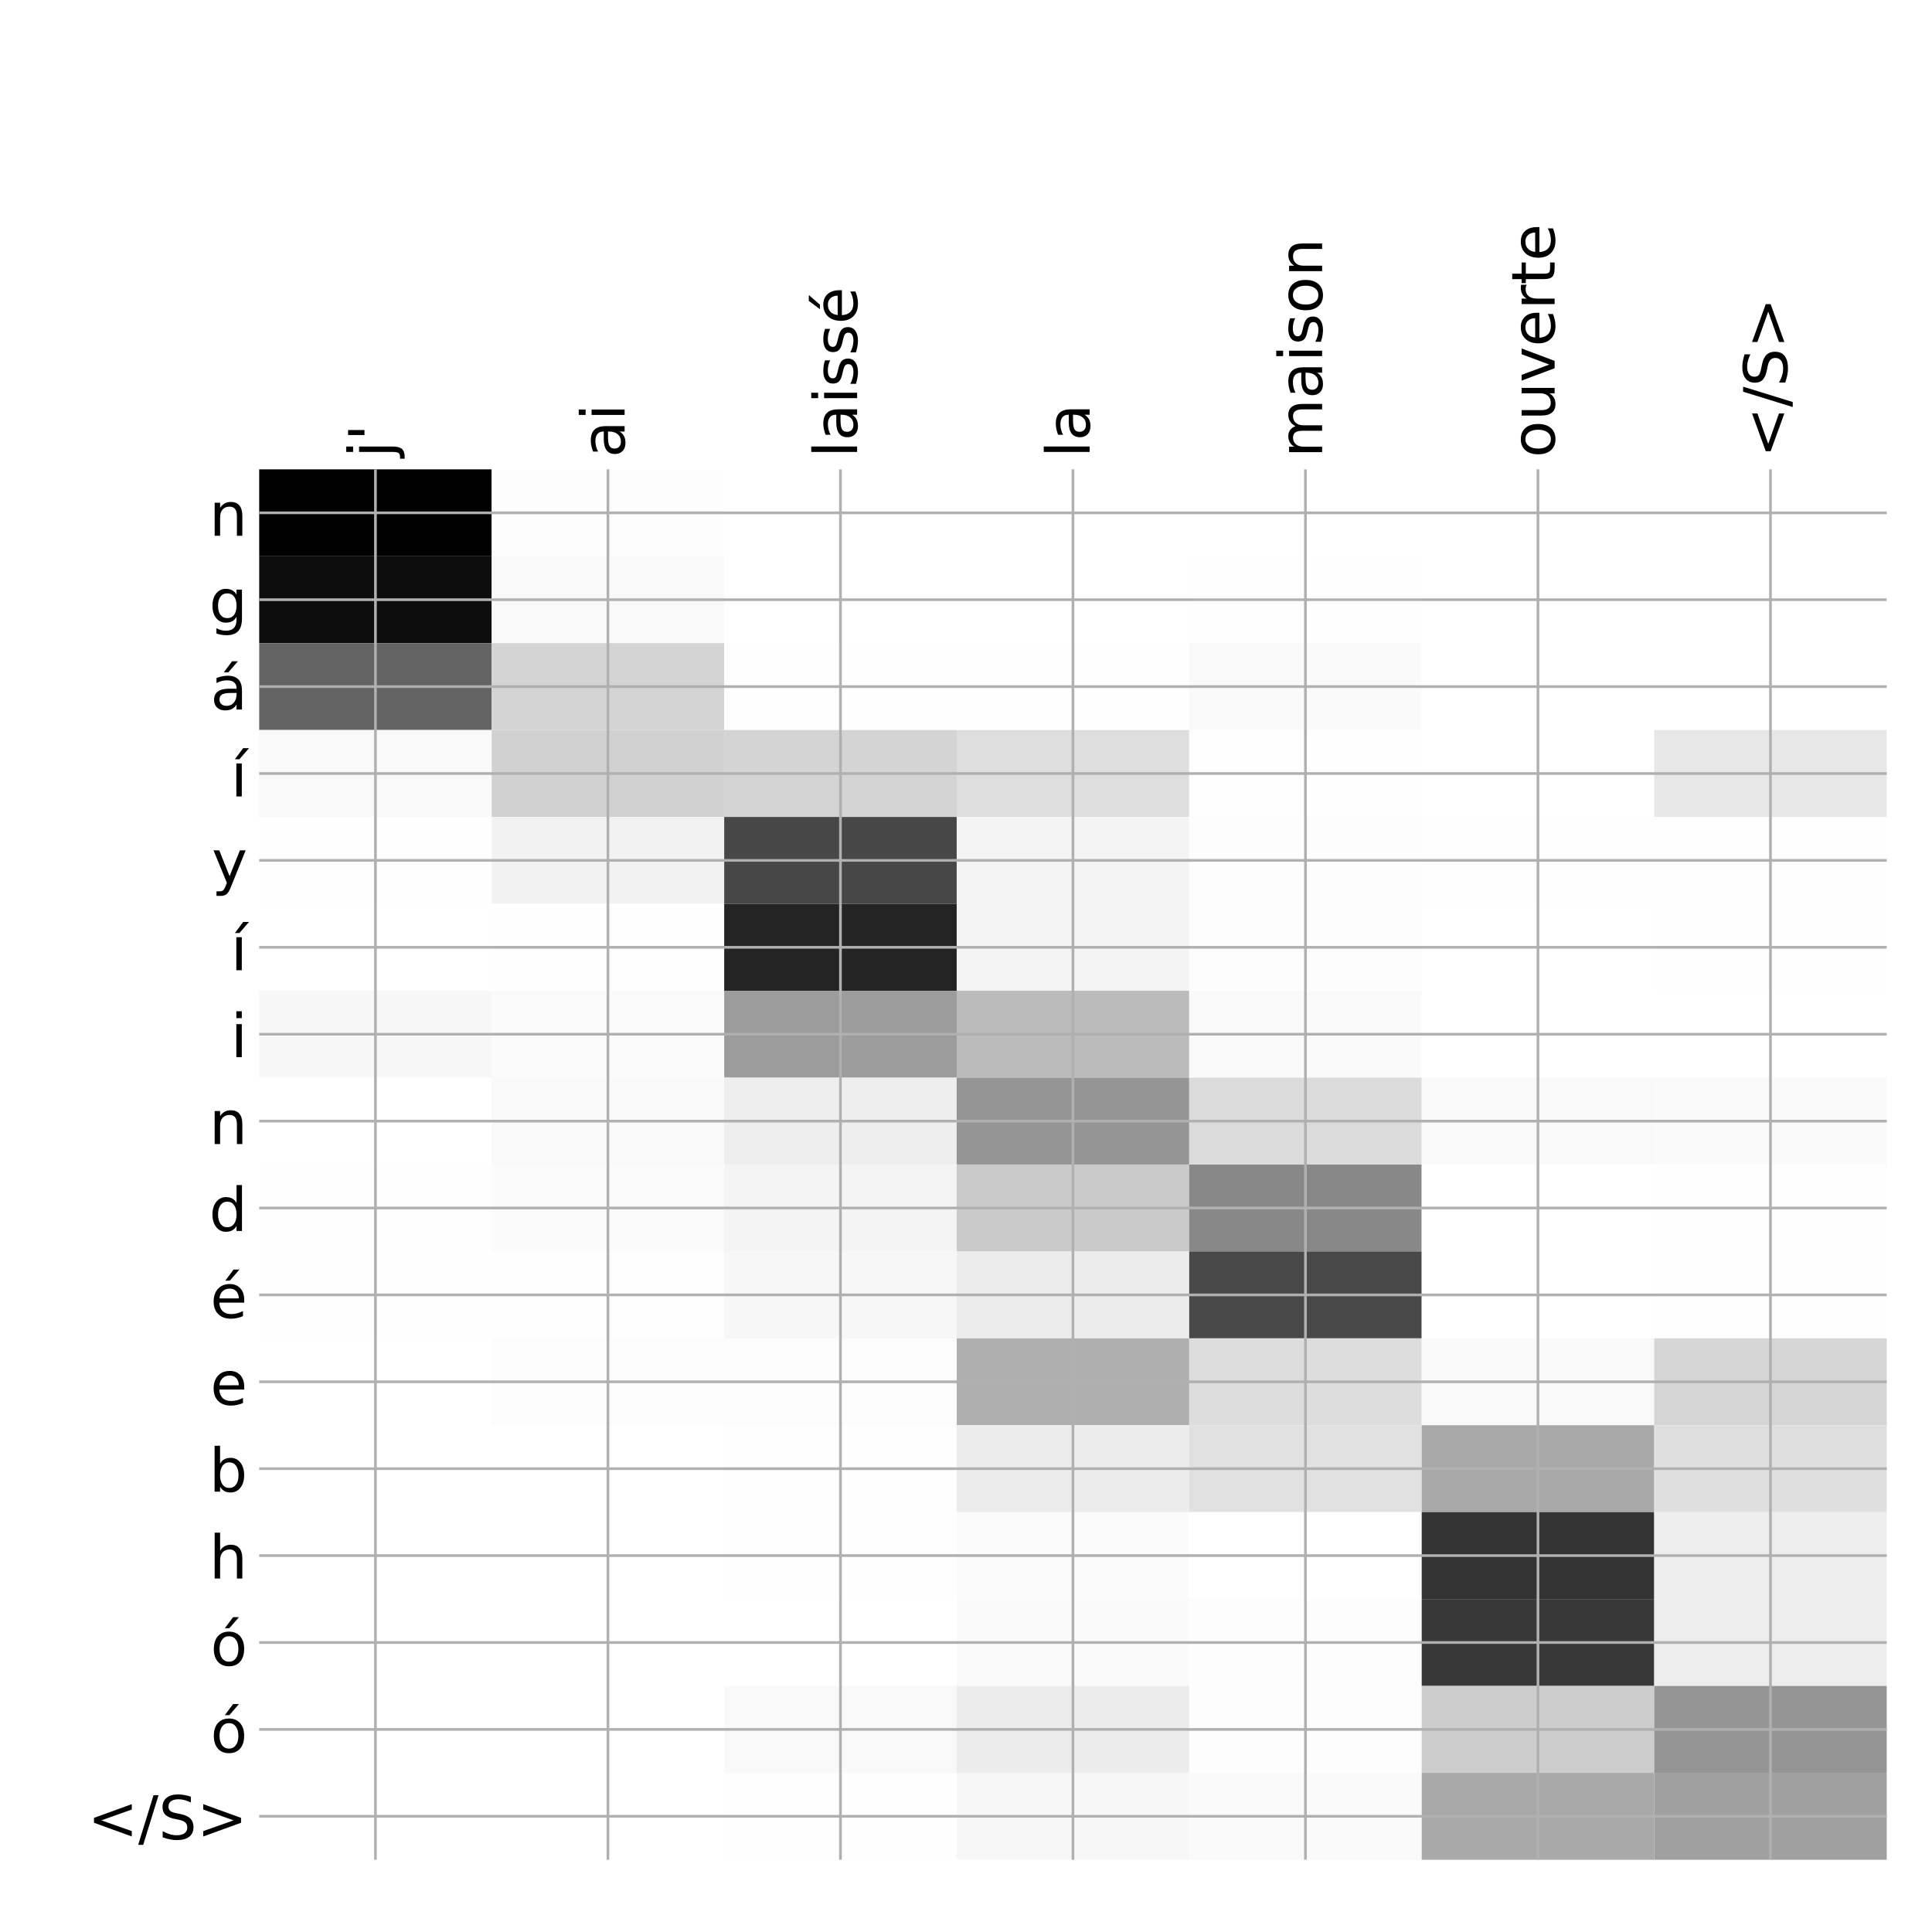 <?xml version="1.0" encoding="utf-8" standalone="no"?>
<!DOCTYPE svg PUBLIC "-//W3C//DTD SVG 1.1//EN"
  "http://www.w3.org/Graphics/SVG/1.1/DTD/svg11.dtd">
<!-- Created with matplotlib (http://matplotlib.org/) -->
<svg height="576pt" version="1.1" viewBox="0 0 576 576" width="576pt" xmlns="http://www.w3.org/2000/svg" xmlns:xlink="http://www.w3.org/1999/xlink">
 <defs>
  <style type="text/css">
*{stroke-linecap:butt;stroke-linejoin:round;}
  </style>
 </defs>
 <g id="figure_1">
  <g id="patch_1">
   <path d="M 0 576 
L 576 576 
L 576 0 
L 0 0 
z
" style="fill:#ffffff;"/>
  </g>
  <g id="axes_1">
   <g id="PolyCollection_1">
    <path clip-path="url(#pfeee5cd7f6)" d="M 77.275 139.933 
L 77.275 165.841 
L 146.593 165.841 
L 146.593 139.933 
L 77.275 139.933 
z
"/>
    <path clip-path="url(#pfeee5cd7f6)" d="M 146.593 139.933 
L 146.593 165.841 
L 215.911 165.841 
L 215.911 139.933 
L 146.593 139.933 
z
" style="fill:#fdfdfd;"/>
    <path clip-path="url(#pfeee5cd7f6)" d="M 215.911 139.933 
L 215.911 165.841 
L 285.229 165.841 
L 285.229 139.933 
L 215.911 139.933 
z
" style="fill:#ffffff;"/>
    <path clip-path="url(#pfeee5cd7f6)" d="M 285.229 139.933 
L 285.229 165.841 
L 354.546 165.841 
L 354.546 139.933 
L 285.229 139.933 
z
" style="fill:#ffffff;"/>
    <path clip-path="url(#pfeee5cd7f6)" d="M 354.546 139.933 
L 354.546 165.841 
L 423.864 165.841 
L 423.864 139.933 
L 354.546 139.933 
z
" style="fill:#ffffff;"/>
    <path clip-path="url(#pfeee5cd7f6)" d="M 423.864 139.933 
L 423.864 165.841 
L 493.182 165.841 
L 493.182 139.933 
L 423.864 139.933 
z
" style="fill:#ffffff;"/>
    <path clip-path="url(#pfeee5cd7f6)" d="M 493.182 139.933 
L 493.182 165.841 
L 562.5 165.841 
L 562.5 139.933 
L 493.182 139.933 
z
" style="fill:#ffffff;"/>
    <path clip-path="url(#pfeee5cd7f6)" d="M 77.275 165.841 
L 77.275 191.749 
L 146.593 191.749 
L 146.593 165.841 
L 77.275 165.841 
z
" style="fill:#0d0d0d;"/>
    <path clip-path="url(#pfeee5cd7f6)" d="M 146.593 165.841 
L 146.593 191.749 
L 215.911 191.749 
L 215.911 165.841 
L 146.593 165.841 
z
" style="fill:#f9f9f9;"/>
    <path clip-path="url(#pfeee5cd7f6)" d="M 215.911 165.841 
L 215.911 191.749 
L 285.229 191.749 
L 285.229 165.841 
L 215.911 165.841 
z
" style="fill:#ffffff;"/>
    <path clip-path="url(#pfeee5cd7f6)" d="M 285.229 165.841 
L 285.229 191.749 
L 354.546 191.749 
L 354.546 165.841 
L 285.229 165.841 
z
" style="fill:#ffffff;"/>
    <path clip-path="url(#pfeee5cd7f6)" d="M 354.546 165.841 
L 354.546 191.749 
L 423.864 191.749 
L 423.864 165.841 
L 354.546 165.841 
z
" style="fill:#fefefe;"/>
    <path clip-path="url(#pfeee5cd7f6)" d="M 423.864 165.841 
L 423.864 191.749 
L 493.182 191.749 
L 493.182 165.841 
L 423.864 165.841 
z
" style="fill:#ffffff;"/>
    <path clip-path="url(#pfeee5cd7f6)" d="M 493.182 165.841 
L 493.182 191.749 
L 562.5 191.749 
L 562.5 165.841 
L 493.182 165.841 
z
" style="fill:#ffffff;"/>
    <path clip-path="url(#pfeee5cd7f6)" d="M 77.275 191.749 
L 77.275 217.657 
L 146.593 217.657 
L 146.593 191.749 
L 77.275 191.749 
z
" style="fill:#646464;"/>
    <path clip-path="url(#pfeee5cd7f6)" d="M 146.593 191.749 
L 146.593 217.657 
L 215.911 217.657 
L 215.911 191.749 
L 146.593 191.749 
z
" style="fill:#d4d4d4;"/>
    <path clip-path="url(#pfeee5cd7f6)" d="M 215.911 191.749 
L 215.911 217.657 
L 285.229 217.657 
L 285.229 191.749 
L 215.911 191.749 
z
" style="fill:#fefefe;"/>
    <path clip-path="url(#pfeee5cd7f6)" d="M 285.229 191.749 
L 285.229 217.657 
L 354.546 217.657 
L 354.546 191.749 
L 285.229 191.749 
z
" style="fill:#fefefe;"/>
    <path clip-path="url(#pfeee5cd7f6)" d="M 354.546 191.749 
L 354.546 217.657 
L 423.864 217.657 
L 423.864 191.749 
L 354.546 191.749 
z
" style="fill:#fafafa;"/>
    <path clip-path="url(#pfeee5cd7f6)" d="M 423.864 191.749 
L 423.864 217.657 
L 493.182 217.657 
L 493.182 191.749 
L 423.864 191.749 
z
" style="fill:#ffffff;"/>
    <path clip-path="url(#pfeee5cd7f6)" d="M 493.182 191.749 
L 493.182 217.657 
L 562.5 217.657 
L 562.5 191.749 
L 493.182 191.749 
z
" style="fill:#ffffff;"/>
    <path clip-path="url(#pfeee5cd7f6)" d="M 77.275 217.657 
L 77.275 243.565 
L 146.593 243.565 
L 146.593 217.657 
L 77.275 217.657 
z
" style="fill:#f9f9f9;"/>
    <path clip-path="url(#pfeee5cd7f6)" d="M 146.593 217.657 
L 146.593 243.565 
L 215.911 243.565 
L 215.911 217.657 
L 146.593 217.657 
z
" style="fill:#d1d1d1;"/>
    <path clip-path="url(#pfeee5cd7f6)" d="M 215.911 217.657 
L 215.911 243.565 
L 285.229 243.565 
L 285.229 217.657 
L 215.911 217.657 
z
" style="fill:#d4d4d4;"/>
    <path clip-path="url(#pfeee5cd7f6)" d="M 285.229 217.657 
L 285.229 243.565 
L 354.546 243.565 
L 354.546 217.657 
L 285.229 217.657 
z
" style="fill:#dedede;"/>
    <path clip-path="url(#pfeee5cd7f6)" d="M 354.546 217.657 
L 354.546 243.565 
L 423.864 243.565 
L 423.864 217.657 
L 354.546 217.657 
z
" style="fill:#fefefe;"/>
    <path clip-path="url(#pfeee5cd7f6)" d="M 423.864 217.657 
L 423.864 243.565 
L 493.182 243.565 
L 493.182 217.657 
L 423.864 217.657 
z
" style="fill:#ffffff;"/>
    <path clip-path="url(#pfeee5cd7f6)" d="M 493.182 217.657 
L 493.182 243.565 
L 562.5 243.565 
L 562.5 217.657 
L 493.182 217.657 
z
" style="fill:#e7e7e7;"/>
    <path clip-path="url(#pfeee5cd7f6)" d="M 77.275 243.565 
L 77.275 269.473 
L 146.593 269.473 
L 146.593 243.565 
L 77.275 243.565 
z
" style="fill:#fefefe;"/>
    <path clip-path="url(#pfeee5cd7f6)" d="M 146.593 243.565 
L 146.593 269.473 
L 215.911 269.473 
L 215.911 243.565 
L 146.593 243.565 
z
" style="fill:#f2f2f2;"/>
    <path clip-path="url(#pfeee5cd7f6)" d="M 215.911 243.565 
L 215.911 269.473 
L 285.229 269.473 
L 285.229 243.565 
L 215.911 243.565 
z
" style="fill:#474747;"/>
    <path clip-path="url(#pfeee5cd7f6)" d="M 285.229 243.565 
L 285.229 269.473 
L 354.546 269.473 
L 354.546 243.565 
L 285.229 243.565 
z
" style="fill:#f4f4f4;"/>
    <path clip-path="url(#pfeee5cd7f6)" d="M 354.546 243.565 
L 354.546 269.473 
L 423.864 269.473 
L 423.864 243.565 
L 354.546 243.565 
z
" style="fill:#fdfdfd;"/>
    <path clip-path="url(#pfeee5cd7f6)" d="M 423.864 243.565 
L 423.864 269.473 
L 493.182 269.473 
L 493.182 243.565 
L 423.864 243.565 
z
" style="fill:#fefefe;"/>
    <path clip-path="url(#pfeee5cd7f6)" d="M 493.182 243.565 
L 493.182 269.473 
L 562.5 269.473 
L 562.5 243.565 
L 493.182 243.565 
z
" style="fill:#fefefe;"/>
    <path clip-path="url(#pfeee5cd7f6)" d="M 77.275 269.473 
L 77.275 295.381 
L 146.593 295.381 
L 146.593 269.473 
L 77.275 269.473 
z
" style="fill:#ffffff;"/>
    <path clip-path="url(#pfeee5cd7f6)" d="M 146.593 269.473 
L 146.593 295.381 
L 215.911 295.381 
L 215.911 269.473 
L 146.593 269.473 
z
" style="fill:#fefefe;"/>
    <path clip-path="url(#pfeee5cd7f6)" d="M 215.911 269.473 
L 215.911 295.381 
L 285.229 295.381 
L 285.229 269.473 
L 215.911 269.473 
z
" style="fill:#242424;"/>
    <path clip-path="url(#pfeee5cd7f6)" d="M 285.229 269.473 
L 285.229 295.381 
L 354.546 295.381 
L 354.546 269.473 
L 285.229 269.473 
z
" style="fill:#f4f4f4;"/>
    <path clip-path="url(#pfeee5cd7f6)" d="M 354.546 269.473 
L 354.546 295.381 
L 423.864 295.381 
L 423.864 269.473 
L 354.546 269.473 
z
" style="fill:#fdfdfd;"/>
    <path clip-path="url(#pfeee5cd7f6)" d="M 423.864 269.473 
L 423.864 295.381 
L 493.182 295.381 
L 493.182 269.473 
L 423.864 269.473 
z
" style="fill:#ffffff;"/>
    <path clip-path="url(#pfeee5cd7f6)" d="M 493.182 269.473 
L 493.182 295.381 
L 562.5 295.381 
L 562.5 269.473 
L 493.182 269.473 
z
" style="fill:#fefefe;"/>
    <path clip-path="url(#pfeee5cd7f6)" d="M 77.275 295.381 
L 77.275 321.289 
L 146.593 321.289 
L 146.593 295.381 
L 77.275 295.381 
z
" style="fill:#f7f7f7;"/>
    <path clip-path="url(#pfeee5cd7f6)" d="M 146.593 295.381 
L 146.593 321.289 
L 215.911 321.289 
L 215.911 295.381 
L 146.593 295.381 
z
" style="fill:#fbfbfb;"/>
    <path clip-path="url(#pfeee5cd7f6)" d="M 215.911 295.381 
L 215.911 321.289 
L 285.229 321.289 
L 285.229 295.381 
L 215.911 295.381 
z
" style="fill:#9c9c9c;"/>
    <path clip-path="url(#pfeee5cd7f6)" d="M 285.229 295.381 
L 285.229 321.289 
L 354.546 321.289 
L 354.546 295.381 
L 285.229 295.381 
z
" style="fill:#bbbbbb;"/>
    <path clip-path="url(#pfeee5cd7f6)" d="M 354.546 295.381 
L 354.546 321.289 
L 423.864 321.289 
L 423.864 295.381 
L 354.546 295.381 
z
" style="fill:#fafafa;"/>
    <path clip-path="url(#pfeee5cd7f6)" d="M 423.864 295.381 
L 423.864 321.289 
L 493.182 321.289 
L 493.182 295.381 
L 423.864 295.381 
z
" style="fill:#ffffff;"/>
    <path clip-path="url(#pfeee5cd7f6)" d="M 493.182 295.381 
L 493.182 321.289 
L 562.5 321.289 
L 562.5 295.381 
L 493.182 295.381 
z
" style="fill:#ffffff;"/>
    <path clip-path="url(#pfeee5cd7f6)" d="M 77.275 321.289 
L 77.275 347.197 
L 146.593 347.197 
L 146.593 321.289 
L 77.275 321.289 
z
" style="fill:#ffffff;"/>
    <path clip-path="url(#pfeee5cd7f6)" d="M 146.593 321.289 
L 146.593 347.197 
L 215.911 347.197 
L 215.911 321.289 
L 146.593 321.289 
z
" style="fill:#f9f9f9;"/>
    <path clip-path="url(#pfeee5cd7f6)" d="M 215.911 321.289 
L 215.911 347.197 
L 285.229 347.197 
L 285.229 321.289 
L 215.911 321.289 
z
" style="fill:#eeeeee;"/>
    <path clip-path="url(#pfeee5cd7f6)" d="M 285.229 321.289 
L 285.229 347.197 
L 354.546 347.197 
L 354.546 321.289 
L 285.229 321.289 
z
" style="fill:#959595;"/>
    <path clip-path="url(#pfeee5cd7f6)" d="M 354.546 321.289 
L 354.546 347.197 
L 423.864 347.197 
L 423.864 321.289 
L 354.546 321.289 
z
" style="fill:#dbdbdb;"/>
    <path clip-path="url(#pfeee5cd7f6)" d="M 423.864 321.289 
L 423.864 347.197 
L 493.182 347.197 
L 493.182 321.289 
L 423.864 321.289 
z
" style="fill:#f9f9f9;"/>
    <path clip-path="url(#pfeee5cd7f6)" d="M 493.182 321.289 
L 493.182 347.197 
L 562.5 347.197 
L 562.5 321.289 
L 493.182 321.289 
z
" style="fill:#fafafa;"/>
    <path clip-path="url(#pfeee5cd7f6)" d="M 77.275 347.197 
L 77.275 373.105 
L 146.593 373.105 
L 146.593 347.197 
L 77.275 347.197 
z
" style="fill:#fefefe;"/>
    <path clip-path="url(#pfeee5cd7f6)" d="M 146.593 347.197 
L 146.593 373.105 
L 215.911 373.105 
L 215.911 347.197 
L 146.593 347.197 
z
" style="fill:#fbfbfb;"/>
    <path clip-path="url(#pfeee5cd7f6)" d="M 215.911 347.197 
L 215.911 373.105 
L 285.229 373.105 
L 285.229 347.197 
L 215.911 347.197 
z
" style="fill:#f4f4f4;"/>
    <path clip-path="url(#pfeee5cd7f6)" d="M 285.229 347.197 
L 285.229 373.105 
L 354.546 373.105 
L 354.546 347.197 
L 285.229 347.197 
z
" style="fill:#cacaca;"/>
    <path clip-path="url(#pfeee5cd7f6)" d="M 354.546 347.197 
L 354.546 373.105 
L 423.864 373.105 
L 423.864 347.197 
L 354.546 347.197 
z
" style="fill:#888888;"/>
    <path clip-path="url(#pfeee5cd7f6)" d="M 423.864 347.197 
L 423.864 373.105 
L 493.182 373.105 
L 493.182 347.197 
L 423.864 347.197 
z
" style="fill:#ffffff;"/>
    <path clip-path="url(#pfeee5cd7f6)" d="M 493.182 347.197 
L 493.182 373.105 
L 562.5 373.105 
L 562.5 347.197 
L 493.182 347.197 
z
" style="fill:#fefefe;"/>
    <path clip-path="url(#pfeee5cd7f6)" d="M 77.275 373.105 
L 77.275 399.012 
L 146.593 399.012 
L 146.593 373.105 
L 77.275 373.105 
z
" style="fill:#fefefe;"/>
    <path clip-path="url(#pfeee5cd7f6)" d="M 146.593 373.105 
L 146.593 399.012 
L 215.911 399.012 
L 215.911 373.105 
L 146.593 373.105 
z
" style="fill:#fefefe;"/>
    <path clip-path="url(#pfeee5cd7f6)" d="M 215.911 373.105 
L 215.911 399.012 
L 285.229 399.012 
L 285.229 373.105 
L 215.911 373.105 
z
" style="fill:#f7f7f7;"/>
    <path clip-path="url(#pfeee5cd7f6)" d="M 285.229 373.105 
L 285.229 399.012 
L 354.546 399.012 
L 354.546 373.105 
L 285.229 373.105 
z
" style="fill:#ececec;"/>
    <path clip-path="url(#pfeee5cd7f6)" d="M 354.546 373.105 
L 354.546 399.012 
L 423.864 399.012 
L 423.864 373.105 
L 354.546 373.105 
z
" style="fill:#484848;"/>
    <path clip-path="url(#pfeee5cd7f6)" d="M 423.864 373.105 
L 423.864 399.012 
L 493.182 399.012 
L 493.182 373.105 
L 423.864 373.105 
z
" style="fill:#ffffff;"/>
    <path clip-path="url(#pfeee5cd7f6)" d="M 493.182 373.105 
L 493.182 399.012 
L 562.5 399.012 
L 562.5 373.105 
L 493.182 373.105 
z
" style="fill:#fefefe;"/>
    <path clip-path="url(#pfeee5cd7f6)" d="M 77.275 399.012 
L 77.275 424.92 
L 146.593 424.92 
L 146.593 399.012 
L 77.275 399.012 
z
" style="fill:#ffffff;"/>
    <path clip-path="url(#pfeee5cd7f6)" d="M 146.593 399.012 
L 146.593 424.92 
L 215.911 424.92 
L 215.911 399.012 
L 146.593 399.012 
z
" style="fill:#fcfcfc;"/>
    <path clip-path="url(#pfeee5cd7f6)" d="M 215.911 399.012 
L 215.911 424.92 
L 285.229 424.92 
L 285.229 399.012 
L 215.911 399.012 
z
" style="fill:#fcfcfc;"/>
    <path clip-path="url(#pfeee5cd7f6)" d="M 285.229 399.012 
L 285.229 424.92 
L 354.546 424.92 
L 354.546 399.012 
L 285.229 399.012 
z
" style="fill:#afafaf;"/>
    <path clip-path="url(#pfeee5cd7f6)" d="M 354.546 399.012 
L 354.546 424.92 
L 423.864 424.92 
L 423.864 399.012 
L 354.546 399.012 
z
" style="fill:#dddddd;"/>
    <path clip-path="url(#pfeee5cd7f6)" d="M 423.864 399.012 
L 423.864 424.92 
L 493.182 424.92 
L 493.182 399.012 
L 423.864 399.012 
z
" style="fill:#f9f9f9;"/>
    <path clip-path="url(#pfeee5cd7f6)" d="M 493.182 399.012 
L 493.182 424.92 
L 562.5 424.92 
L 562.5 399.012 
L 493.182 399.012 
z
" style="fill:#d5d5d5;"/>
    <path clip-path="url(#pfeee5cd7f6)" d="M 77.275 424.92 
L 77.275 450.828 
L 146.593 450.828 
L 146.593 424.92 
L 77.275 424.92 
z
" style="fill:#ffffff;"/>
    <path clip-path="url(#pfeee5cd7f6)" d="M 146.593 424.92 
L 146.593 450.828 
L 215.911 450.828 
L 215.911 424.92 
L 146.593 424.92 
z
" style="fill:#ffffff;"/>
    <path clip-path="url(#pfeee5cd7f6)" d="M 215.911 424.92 
L 215.911 450.828 
L 285.229 450.828 
L 285.229 424.92 
L 215.911 424.92 
z
" style="fill:#fefefe;"/>
    <path clip-path="url(#pfeee5cd7f6)" d="M 285.229 424.92 
L 285.229 450.828 
L 354.546 450.828 
L 354.546 424.92 
L 285.229 424.92 
z
" style="fill:#ececec;"/>
    <path clip-path="url(#pfeee5cd7f6)" d="M 354.546 424.92 
L 354.546 450.828 
L 423.864 450.828 
L 423.864 424.92 
L 354.546 424.92 
z
" style="fill:#e1e1e1;"/>
    <path clip-path="url(#pfeee5cd7f6)" d="M 423.864 424.92 
L 423.864 450.828 
L 493.182 450.828 
L 493.182 424.92 
L 423.864 424.92 
z
" style="fill:#a8a8a8;"/>
    <path clip-path="url(#pfeee5cd7f6)" d="M 493.182 424.92 
L 493.182 450.828 
L 562.5 450.828 
L 562.5 424.92 
L 493.182 424.92 
z
" style="fill:#dfdfdf;"/>
    <path clip-path="url(#pfeee5cd7f6)" d="M 77.275 450.828 
L 77.275 476.736 
L 146.593 476.736 
L 146.593 450.828 
L 77.275 450.828 
z
" style="fill:#ffffff;"/>
    <path clip-path="url(#pfeee5cd7f6)" d="M 146.593 450.828 
L 146.593 476.736 
L 215.911 476.736 
L 215.911 450.828 
L 146.593 450.828 
z
" style="fill:#ffffff;"/>
    <path clip-path="url(#pfeee5cd7f6)" d="M 215.911 450.828 
L 215.911 476.736 
L 285.229 476.736 
L 285.229 450.828 
L 215.911 450.828 
z
" style="fill:#fefefe;"/>
    <path clip-path="url(#pfeee5cd7f6)" d="M 285.229 450.828 
L 285.229 476.736 
L 354.546 476.736 
L 354.546 450.828 
L 285.229 450.828 
z
" style="fill:#fbfbfb;"/>
    <path clip-path="url(#pfeee5cd7f6)" d="M 354.546 450.828 
L 354.546 476.736 
L 423.864 476.736 
L 423.864 450.828 
L 354.546 450.828 
z
" style="fill:#ffffff;"/>
    <path clip-path="url(#pfeee5cd7f6)" d="M 423.864 450.828 
L 423.864 476.736 
L 493.182 476.736 
L 493.182 450.828 
L 423.864 450.828 
z
" style="fill:#333333;"/>
    <path clip-path="url(#pfeee5cd7f6)" d="M 493.182 450.828 
L 493.182 476.736 
L 562.5 476.736 
L 562.5 450.828 
L 493.182 450.828 
z
" style="fill:#ededed;"/>
    <path clip-path="url(#pfeee5cd7f6)" d="M 77.275 476.736 
L 77.275 502.644 
L 146.593 502.644 
L 146.593 476.736 
L 77.275 476.736 
z
" style="fill:#ffffff;"/>
    <path clip-path="url(#pfeee5cd7f6)" d="M 146.593 476.736 
L 146.593 502.644 
L 215.911 502.644 
L 215.911 476.736 
L 146.593 476.736 
z
" style="fill:#ffffff;"/>
    <path clip-path="url(#pfeee5cd7f6)" d="M 215.911 476.736 
L 215.911 502.644 
L 285.229 502.644 
L 285.229 476.736 
L 215.911 476.736 
z
" style="fill:#ffffff;"/>
    <path clip-path="url(#pfeee5cd7f6)" d="M 285.229 476.736 
L 285.229 502.644 
L 354.546 502.644 
L 354.546 476.736 
L 285.229 476.736 
z
" style="fill:#fafafa;"/>
    <path clip-path="url(#pfeee5cd7f6)" d="M 354.546 476.736 
L 354.546 502.644 
L 423.864 502.644 
L 423.864 476.736 
L 354.546 476.736 
z
" style="fill:#fdfdfd;"/>
    <path clip-path="url(#pfeee5cd7f6)" d="M 423.864 476.736 
L 423.864 502.644 
L 493.182 502.644 
L 493.182 476.736 
L 423.864 476.736 
z
" style="fill:#383838;"/>
    <path clip-path="url(#pfeee5cd7f6)" d="M 493.182 476.736 
L 493.182 502.644 
L 562.5 502.644 
L 562.5 476.736 
L 493.182 476.736 
z
" style="fill:#ededed;"/>
    <path clip-path="url(#pfeee5cd7f6)" d="M 77.275 502.644 
L 77.275 528.552 
L 146.593 528.552 
L 146.593 502.644 
L 77.275 502.644 
z
" style="fill:#ffffff;"/>
    <path clip-path="url(#pfeee5cd7f6)" d="M 146.593 502.644 
L 146.593 528.552 
L 215.911 528.552 
L 215.911 502.644 
L 146.593 502.644 
z
" style="fill:#ffffff;"/>
    <path clip-path="url(#pfeee5cd7f6)" d="M 215.911 502.644 
L 215.911 528.552 
L 285.229 528.552 
L 285.229 502.644 
L 215.911 502.644 
z
" style="fill:#f9f9f9;"/>
    <path clip-path="url(#pfeee5cd7f6)" d="M 285.229 502.644 
L 285.229 528.552 
L 354.546 528.552 
L 354.546 502.644 
L 285.229 502.644 
z
" style="fill:#ececec;"/>
    <path clip-path="url(#pfeee5cd7f6)" d="M 354.546 502.644 
L 354.546 528.552 
L 423.864 528.552 
L 423.864 502.644 
L 354.546 502.644 
z
" style="fill:#fdfdfd;"/>
    <path clip-path="url(#pfeee5cd7f6)" d="M 423.864 502.644 
L 423.864 528.552 
L 493.182 528.552 
L 493.182 502.644 
L 423.864 502.644 
z
" style="fill:#cdcdcd;"/>
    <path clip-path="url(#pfeee5cd7f6)" d="M 493.182 502.644 
L 493.182 528.552 
L 562.5 528.552 
L 562.5 502.644 
L 493.182 502.644 
z
" style="fill:#959595;"/>
    <path clip-path="url(#pfeee5cd7f6)" d="M 77.275 528.552 
L 77.275 554.46 
L 146.593 554.46 
L 146.593 528.552 
L 77.275 528.552 
z
" style="fill:#ffffff;"/>
    <path clip-path="url(#pfeee5cd7f6)" d="M 146.593 528.552 
L 146.593 554.46 
L 215.911 554.46 
L 215.911 528.552 
L 146.593 528.552 
z
" style="fill:#ffffff;"/>
    <path clip-path="url(#pfeee5cd7f6)" d="M 215.911 528.552 
L 215.911 554.46 
L 285.229 554.46 
L 285.229 528.552 
L 215.911 528.552 
z
" style="fill:#fefefe;"/>
    <path clip-path="url(#pfeee5cd7f6)" d="M 285.229 528.552 
L 285.229 554.46 
L 354.546 554.46 
L 354.546 528.552 
L 285.229 528.552 
z
" style="fill:#f7f7f7;"/>
    <path clip-path="url(#pfeee5cd7f6)" d="M 354.546 528.552 
L 354.546 554.46 
L 423.864 554.46 
L 423.864 528.552 
L 354.546 528.552 
z
" style="fill:#fafafa;"/>
    <path clip-path="url(#pfeee5cd7f6)" d="M 423.864 528.552 
L 423.864 554.46 
L 493.182 554.46 
L 493.182 528.552 
L 423.864 528.552 
z
" style="fill:#a9a9a9;"/>
    <path clip-path="url(#pfeee5cd7f6)" d="M 493.182 528.552 
L 493.182 554.46 
L 562.5 554.46 
L 562.5 528.552 
L 493.182 528.552 
z
" style="fill:#a0a0a0;"/>
   </g>
   <g id="matplotlib.axis_1">
    <g id="xtick_1">
     <g id="line2d_1">
      <path clip-path="url(#pfeee5cd7f6)" d="M 111.934 554.46 
L 111.934 139.933 
" style="fill:none;stroke:#b0b0b0;stroke-linecap:square;stroke-width:0.8;"/>
     </g>
     <g id="line2d_2"/>
     <g id="text_1">
      <!-- j' -->
      <defs>
       <path d="M 9.422 54.688 
L 18.406 54.688 
L 18.406 -0.984 
Q 18.406 -11.422 14.422 -16.109 
Q 10.453 -20.797 1.609 -20.797 
L -1.812 -20.797 
L -1.812 -13.188 
L 0.594 -13.188 
Q 5.719 -13.188 7.562 -10.812 
Q 9.422 -8.453 9.422 -0.984 
z
M 9.422 75.984 
L 18.406 75.984 
L 18.406 64.594 
L 9.422 64.594 
z
" id="DejaVuSans-6a"/>
       <path d="M 17.922 72.906 
L 17.922 45.797 
L 9.625 45.797 
L 9.625 72.906 
z
" id="DejaVuSans-27"/>
      </defs>
      <g transform="translate(116.901 136.433)rotate(-90)scale(0.18 -0.18)">
       <use xlink:href="#DejaVuSans-6a"/>
       <use x="27.783" xlink:href="#DejaVuSans-27"/>
      </g>
     </g>
    </g>
    <g id="xtick_2">
     <g id="line2d_3">
      <path clip-path="url(#pfeee5cd7f6)" d="M 181.252 554.46 
L 181.252 139.933 
" style="fill:none;stroke:#b0b0b0;stroke-linecap:square;stroke-width:0.8;"/>
     </g>
     <g id="line2d_4"/>
     <g id="text_2">
      <!-- ai -->
      <defs>
       <path d="M 34.281 27.484 
Q 23.391 27.484 19.188 25 
Q 14.984 22.516 14.984 16.5 
Q 14.984 11.719 18.141 8.906 
Q 21.297 6.109 26.703 6.109 
Q 34.188 6.109 38.703 11.406 
Q 43.219 16.703 43.219 25.484 
L 43.219 27.484 
z
M 52.203 31.203 
L 52.203 0 
L 43.219 0 
L 43.219 8.297 
Q 40.141 3.328 35.547 0.953 
Q 30.953 -1.422 24.312 -1.422 
Q 15.922 -1.422 10.953 3.297 
Q 6 8.016 6 15.922 
Q 6 25.141 12.172 29.828 
Q 18.359 34.516 30.609 34.516 
L 43.219 34.516 
L 43.219 35.406 
Q 43.219 41.609 39.141 45 
Q 35.062 48.391 27.688 48.391 
Q 23 48.391 18.547 47.266 
Q 14.109 46.141 10.016 43.891 
L 10.016 52.203 
Q 14.938 54.109 19.578 55.047 
Q 24.219 56 28.609 56 
Q 40.484 56 46.344 49.844 
Q 52.203 43.703 52.203 31.203 
z
" id="DejaVuSans-61"/>
       <path d="M 9.422 54.688 
L 18.406 54.688 
L 18.406 0 
L 9.422 0 
z
M 9.422 75.984 
L 18.406 75.984 
L 18.406 64.594 
L 9.422 64.594 
z
" id="DejaVuSans-69"/>
      </defs>
      <g transform="translate(186.219 136.433)rotate(-90)scale(0.18 -0.18)">
       <use xlink:href="#DejaVuSans-61"/>
       <use x="61.279" xlink:href="#DejaVuSans-69"/>
      </g>
     </g>
    </g>
    <g id="xtick_3">
     <g id="line2d_5">
      <path clip-path="url(#pfeee5cd7f6)" d="M 250.57 554.46 
L 250.57 139.933 
" style="fill:none;stroke:#b0b0b0;stroke-linecap:square;stroke-width:0.8;"/>
     </g>
     <g id="line2d_6"/>
     <g id="text_3">
      <!-- laissé -->
      <defs>
       <path d="M 9.422 75.984 
L 18.406 75.984 
L 18.406 0 
L 9.422 0 
z
" id="DejaVuSans-6c"/>
       <path d="M 44.281 53.078 
L 44.281 44.578 
Q 40.484 46.531 36.375 47.5 
Q 32.281 48.484 27.875 48.484 
Q 21.188 48.484 17.844 46.438 
Q 14.5 44.391 14.5 40.281 
Q 14.5 37.156 16.891 35.375 
Q 19.281 33.594 26.516 31.984 
L 29.594 31.297 
Q 39.156 29.25 43.188 25.516 
Q 47.219 21.781 47.219 15.094 
Q 47.219 7.469 41.188 3.016 
Q 35.156 -1.422 24.609 -1.422 
Q 20.219 -1.422 15.453 -0.562 
Q 10.688 0.297 5.422 2 
L 5.422 11.281 
Q 10.406 8.688 15.234 7.391 
Q 20.062 6.109 24.812 6.109 
Q 31.156 6.109 34.562 8.281 
Q 37.984 10.453 37.984 14.406 
Q 37.984 18.062 35.516 20.016 
Q 33.062 21.969 24.703 23.781 
L 21.578 24.516 
Q 13.234 26.266 9.516 29.906 
Q 5.812 33.547 5.812 39.891 
Q 5.812 47.609 11.281 51.797 
Q 16.75 56 26.812 56 
Q 31.781 56 36.172 55.266 
Q 40.578 54.547 44.281 53.078 
z
" id="DejaVuSans-73"/>
       <path d="M 56.203 29.594 
L 56.203 25.203 
L 14.891 25.203 
Q 15.484 15.922 20.484 11.062 
Q 25.484 6.203 34.422 6.203 
Q 39.594 6.203 44.453 7.469 
Q 49.312 8.734 54.109 11.281 
L 54.109 2.781 
Q 49.266 0.734 44.188 -0.344 
Q 39.109 -1.422 33.891 -1.422 
Q 20.797 -1.422 13.156 6.188 
Q 5.516 13.812 5.516 26.812 
Q 5.516 40.234 12.766 48.109 
Q 20.016 56 32.328 56 
Q 43.359 56 49.781 48.891 
Q 56.203 41.797 56.203 29.594 
z
M 47.219 32.234 
Q 47.125 39.594 43.094 43.984 
Q 39.062 48.391 32.422 48.391 
Q 24.906 48.391 20.391 44.141 
Q 15.875 39.891 15.188 32.172 
z
M 38.531 79.984 
L 48.25 79.984 
L 32.344 61.625 
L 24.859 61.625 
z
" id="DejaVuSans-e9"/>
      </defs>
      <g transform="translate(255.537 136.433)rotate(-90)scale(0.18 -0.18)">
       <use xlink:href="#DejaVuSans-6c"/>
       <use x="27.783" xlink:href="#DejaVuSans-61"/>
       <use x="89.062" xlink:href="#DejaVuSans-69"/>
       <use x="116.846" xlink:href="#DejaVuSans-73"/>
       <use x="168.945" xlink:href="#DejaVuSans-73"/>
       <use x="221.045" xlink:href="#DejaVuSans-e9"/>
      </g>
     </g>
    </g>
    <g id="xtick_4">
     <g id="line2d_7">
      <path clip-path="url(#pfeee5cd7f6)" d="M 319.887 554.46 
L 319.887 139.933 
" style="fill:none;stroke:#b0b0b0;stroke-linecap:square;stroke-width:0.8;"/>
     </g>
     <g id="line2d_8"/>
     <g id="text_4">
      <!-- la -->
      <g transform="translate(324.854 136.433)rotate(-90)scale(0.18 -0.18)">
       <use xlink:href="#DejaVuSans-6c"/>
       <use x="27.783" xlink:href="#DejaVuSans-61"/>
      </g>
     </g>
    </g>
    <g id="xtick_5">
     <g id="line2d_9">
      <path clip-path="url(#pfeee5cd7f6)" d="M 389.205 554.46 
L 389.205 139.933 
" style="fill:none;stroke:#b0b0b0;stroke-linecap:square;stroke-width:0.8;"/>
     </g>
     <g id="line2d_10"/>
     <g id="text_5">
      <!-- maison -->
      <defs>
       <path d="M 52 44.188 
Q 55.375 50.25 60.062 53.125 
Q 64.75 56 71.094 56 
Q 79.641 56 84.281 50.016 
Q 88.922 44.047 88.922 33.016 
L 88.922 0 
L 79.891 0 
L 79.891 32.719 
Q 79.891 40.578 77.094 44.375 
Q 74.312 48.188 68.609 48.188 
Q 61.625 48.188 57.562 43.547 
Q 53.516 38.922 53.516 30.906 
L 53.516 0 
L 44.484 0 
L 44.484 32.719 
Q 44.484 40.625 41.703 44.406 
Q 38.922 48.188 33.109 48.188 
Q 26.219 48.188 22.156 43.531 
Q 18.109 38.875 18.109 30.906 
L 18.109 0 
L 9.078 0 
L 9.078 54.688 
L 18.109 54.688 
L 18.109 46.188 
Q 21.188 51.219 25.484 53.609 
Q 29.781 56 35.688 56 
Q 41.656 56 45.828 52.969 
Q 50 49.953 52 44.188 
z
" id="DejaVuSans-6d"/>
       <path d="M 30.609 48.391 
Q 23.391 48.391 19.188 42.75 
Q 14.984 37.109 14.984 27.297 
Q 14.984 17.484 19.156 11.844 
Q 23.344 6.203 30.609 6.203 
Q 37.797 6.203 41.984 11.859 
Q 46.188 17.531 46.188 27.297 
Q 46.188 37.016 41.984 42.703 
Q 37.797 48.391 30.609 48.391 
z
M 30.609 56 
Q 42.328 56 49.016 48.375 
Q 55.719 40.766 55.719 27.297 
Q 55.719 13.875 49.016 6.219 
Q 42.328 -1.422 30.609 -1.422 
Q 18.844 -1.422 12.172 6.219 
Q 5.516 13.875 5.516 27.297 
Q 5.516 40.766 12.172 48.375 
Q 18.844 56 30.609 56 
z
" id="DejaVuSans-6f"/>
       <path d="M 54.891 33.016 
L 54.891 0 
L 45.906 0 
L 45.906 32.719 
Q 45.906 40.484 42.875 44.328 
Q 39.844 48.188 33.797 48.188 
Q 26.516 48.188 22.312 43.547 
Q 18.109 38.922 18.109 30.906 
L 18.109 0 
L 9.078 0 
L 9.078 54.688 
L 18.109 54.688 
L 18.109 46.188 
Q 21.344 51.125 25.703 53.562 
Q 30.078 56 35.797 56 
Q 45.219 56 50.047 50.172 
Q 54.891 44.344 54.891 33.016 
z
" id="DejaVuSans-6e"/>
      </defs>
      <g transform="translate(394.172 136.433)rotate(-90)scale(0.18 -0.18)">
       <use xlink:href="#DejaVuSans-6d"/>
       <use x="97.412" xlink:href="#DejaVuSans-61"/>
       <use x="158.691" xlink:href="#DejaVuSans-69"/>
       <use x="186.475" xlink:href="#DejaVuSans-73"/>
       <use x="238.574" xlink:href="#DejaVuSans-6f"/>
       <use x="299.756" xlink:href="#DejaVuSans-6e"/>
      </g>
     </g>
    </g>
    <g id="xtick_6">
     <g id="line2d_11">
      <path clip-path="url(#pfeee5cd7f6)" d="M 458.523 554.46 
L 458.523 139.933 
" style="fill:none;stroke:#b0b0b0;stroke-linecap:square;stroke-width:0.8;"/>
     </g>
     <g id="line2d_12"/>
     <g id="text_6">
      <!-- ouverte -->
      <defs>
       <path d="M 8.5 21.578 
L 8.5 54.688 
L 17.484 54.688 
L 17.484 21.922 
Q 17.484 14.156 20.5 10.266 
Q 23.531 6.391 29.594 6.391 
Q 36.859 6.391 41.078 11.031 
Q 45.312 15.672 45.312 23.688 
L 45.312 54.688 
L 54.297 54.688 
L 54.297 0 
L 45.312 0 
L 45.312 8.406 
Q 42.047 3.422 37.719 1 
Q 33.406 -1.422 27.688 -1.422 
Q 18.266 -1.422 13.375 4.438 
Q 8.5 10.297 8.5 21.578 
z
M 31.109 56 
z
" id="DejaVuSans-75"/>
       <path d="M 2.984 54.688 
L 12.5 54.688 
L 29.594 8.797 
L 46.688 54.688 
L 56.203 54.688 
L 35.688 0 
L 23.484 0 
z
" id="DejaVuSans-76"/>
       <path d="M 56.203 29.594 
L 56.203 25.203 
L 14.891 25.203 
Q 15.484 15.922 20.484 11.062 
Q 25.484 6.203 34.422 6.203 
Q 39.594 6.203 44.453 7.469 
Q 49.312 8.734 54.109 11.281 
L 54.109 2.781 
Q 49.266 0.734 44.188 -0.344 
Q 39.109 -1.422 33.891 -1.422 
Q 20.797 -1.422 13.156 6.188 
Q 5.516 13.812 5.516 26.812 
Q 5.516 40.234 12.766 48.109 
Q 20.016 56 32.328 56 
Q 43.359 56 49.781 48.891 
Q 56.203 41.797 56.203 29.594 
z
M 47.219 32.234 
Q 47.125 39.594 43.094 43.984 
Q 39.062 48.391 32.422 48.391 
Q 24.906 48.391 20.391 44.141 
Q 15.875 39.891 15.188 32.172 
z
" id="DejaVuSans-65"/>
       <path d="M 41.109 46.297 
Q 39.594 47.172 37.812 47.578 
Q 36.031 48 33.891 48 
Q 26.266 48 22.188 43.047 
Q 18.109 38.094 18.109 28.812 
L 18.109 0 
L 9.078 0 
L 9.078 54.688 
L 18.109 54.688 
L 18.109 46.188 
Q 20.953 51.172 25.484 53.578 
Q 30.031 56 36.531 56 
Q 37.453 56 38.578 55.875 
Q 39.703 55.766 41.062 55.516 
z
" id="DejaVuSans-72"/>
       <path d="M 18.312 70.219 
L 18.312 54.688 
L 36.812 54.688 
L 36.812 47.703 
L 18.312 47.703 
L 18.312 18.016 
Q 18.312 11.328 20.141 9.422 
Q 21.969 7.516 27.594 7.516 
L 36.812 7.516 
L 36.812 0 
L 27.594 0 
Q 17.188 0 13.234 3.875 
Q 9.281 7.766 9.281 18.016 
L 9.281 47.703 
L 2.688 47.703 
L 2.688 54.688 
L 9.281 54.688 
L 9.281 70.219 
z
" id="DejaVuSans-74"/>
      </defs>
      <g transform="translate(463.49 136.433)rotate(-90)scale(0.18 -0.18)">
       <use xlink:href="#DejaVuSans-6f"/>
       <use x="61.182" xlink:href="#DejaVuSans-75"/>
       <use x="124.561" xlink:href="#DejaVuSans-76"/>
       <use x="183.74" xlink:href="#DejaVuSans-65"/>
       <use x="245.264" xlink:href="#DejaVuSans-72"/>
       <use x="286.377" xlink:href="#DejaVuSans-74"/>
       <use x="325.586" xlink:href="#DejaVuSans-65"/>
      </g>
     </g>
    </g>
    <g id="xtick_7">
     <g id="line2d_13">
      <path clip-path="url(#pfeee5cd7f6)" d="M 527.841 554.46 
L 527.841 139.933 
" style="fill:none;stroke:#b0b0b0;stroke-linecap:square;stroke-width:0.8;"/>
     </g>
     <g id="line2d_14"/>
     <g id="text_7">
      <!-- &lt;/S&gt; -->
      <defs>
       <path d="M 73.188 49.219 
L 22.797 31.297 
L 73.188 13.484 
L 73.188 4.594 
L 10.594 27.297 
L 10.594 35.406 
L 73.188 58.109 
z
" id="DejaVuSans-3c"/>
       <path d="M 25.391 72.906 
L 33.688 72.906 
L 8.297 -9.281 
L 0 -9.281 
z
" id="DejaVuSans-2f"/>
       <path d="M 53.516 70.516 
L 53.516 60.891 
Q 47.906 63.578 42.922 64.891 
Q 37.938 66.219 33.297 66.219 
Q 25.25 66.219 20.875 63.094 
Q 16.5 59.969 16.5 54.203 
Q 16.5 49.359 19.406 46.891 
Q 22.312 44.438 30.422 42.922 
L 36.375 41.703 
Q 47.406 39.594 52.656 34.297 
Q 57.906 29 57.906 20.125 
Q 57.906 9.516 50.797 4.047 
Q 43.703 -1.422 29.984 -1.422 
Q 24.812 -1.422 18.969 -0.25 
Q 13.141 0.922 6.891 3.219 
L 6.891 13.375 
Q 12.891 10.016 18.656 8.297 
Q 24.422 6.594 29.984 6.594 
Q 38.422 6.594 43.016 9.906 
Q 47.609 13.234 47.609 19.391 
Q 47.609 24.75 44.312 27.781 
Q 41.016 30.812 33.5 32.328 
L 27.484 33.5 
Q 16.453 35.688 11.516 40.375 
Q 6.594 45.062 6.594 53.422 
Q 6.594 63.094 13.406 68.656 
Q 20.219 74.219 32.172 74.219 
Q 37.312 74.219 42.625 73.281 
Q 47.953 72.359 53.516 70.516 
z
" id="DejaVuSans-53"/>
       <path d="M 10.594 49.219 
L 10.594 58.109 
L 73.188 35.406 
L 73.188 27.297 
L 10.594 4.594 
L 10.594 13.484 
L 60.891 31.297 
z
" id="DejaVuSans-3e"/>
      </defs>
      <g transform="translate(532.808 136.433)rotate(-90)scale(0.18 -0.18)">
       <use xlink:href="#DejaVuSans-3c"/>
       <use x="83.789" xlink:href="#DejaVuSans-2f"/>
       <use x="117.48" xlink:href="#DejaVuSans-53"/>
       <use x="180.957" xlink:href="#DejaVuSans-3e"/>
      </g>
     </g>
    </g>
   </g>
   <g id="matplotlib.axis_2">
    <g id="ytick_1">
     <g id="line2d_15">
      <path clip-path="url(#pfeee5cd7f6)" d="M 77.275 152.887 
L 562.5 152.887 
" style="fill:none;stroke:#b0b0b0;stroke-linecap:square;stroke-width:0.8;"/>
     </g>
     <g id="line2d_16"/>
     <g id="text_8">
      <!-- n -->
      <g transform="translate(62.367 159.726)scale(0.18 -0.18)">
       <use xlink:href="#DejaVuSans-6e"/>
      </g>
     </g>
    </g>
    <g id="ytick_2">
     <g id="line2d_17">
      <path clip-path="url(#pfeee5cd7f6)" d="M 77.275 178.795 
L 562.5 178.795 
" style="fill:none;stroke:#b0b0b0;stroke-linecap:square;stroke-width:0.8;"/>
     </g>
     <g id="line2d_18"/>
     <g id="text_9">
      <!-- g -->
      <defs>
       <path d="M 45.406 27.984 
Q 45.406 37.75 41.375 43.109 
Q 37.359 48.484 30.078 48.484 
Q 22.859 48.484 18.828 43.109 
Q 14.797 37.75 14.797 27.984 
Q 14.797 18.266 18.828 12.891 
Q 22.859 7.516 30.078 7.516 
Q 37.359 7.516 41.375 12.891 
Q 45.406 18.266 45.406 27.984 
z
M 54.391 6.781 
Q 54.391 -7.172 48.188 -13.984 
Q 42 -20.797 29.203 -20.797 
Q 24.469 -20.797 20.266 -20.094 
Q 16.062 -19.391 12.109 -17.922 
L 12.109 -9.188 
Q 16.062 -11.328 19.922 -12.344 
Q 23.781 -13.375 27.781 -13.375 
Q 36.625 -13.375 41.016 -8.766 
Q 45.406 -4.156 45.406 5.172 
L 45.406 9.625 
Q 42.625 4.781 38.281 2.391 
Q 33.938 0 27.875 0 
Q 17.828 0 11.672 7.656 
Q 5.516 15.328 5.516 27.984 
Q 5.516 40.672 11.672 48.328 
Q 17.828 56 27.875 56 
Q 33.938 56 38.281 53.609 
Q 42.625 51.219 45.406 46.391 
L 45.406 54.688 
L 54.391 54.688 
z
" id="DejaVuSans-67"/>
      </defs>
      <g transform="translate(62.348 185.634)scale(0.18 -0.18)">
       <use xlink:href="#DejaVuSans-67"/>
      </g>
     </g>
    </g>
    <g id="ytick_3">
     <g id="line2d_19">
      <path clip-path="url(#pfeee5cd7f6)" d="M 77.275 204.703 
L 562.5 204.703 
" style="fill:none;stroke:#b0b0b0;stroke-linecap:square;stroke-width:0.8;"/>
     </g>
     <g id="line2d_20"/>
     <g id="text_10">
      <!-- á -->
      <defs>
       <path d="M 34.281 27.484 
Q 23.391 27.484 19.188 25 
Q 14.984 22.516 14.984 16.5 
Q 14.984 11.719 18.141 8.906 
Q 21.297 6.109 26.703 6.109 
Q 34.188 6.109 38.703 11.406 
Q 43.219 16.703 43.219 25.484 
L 43.219 27.484 
z
M 52.203 31.203 
L 52.203 0 
L 43.219 0 
L 43.219 8.297 
Q 40.141 3.328 35.547 0.953 
Q 30.953 -1.422 24.312 -1.422 
Q 15.922 -1.422 10.953 3.297 
Q 6 8.016 6 15.922 
Q 6 25.141 12.172 29.828 
Q 18.359 34.516 30.609 34.516 
L 43.219 34.516 
L 43.219 35.406 
Q 43.219 41.609 39.141 45 
Q 35.062 48.391 27.688 48.391 
Q 23 48.391 18.547 47.266 
Q 14.109 46.141 10.016 43.891 
L 10.016 52.203 
Q 14.938 54.109 19.578 55.047 
Q 24.219 56 28.609 56 
Q 40.484 56 46.344 49.844 
Q 52.203 43.703 52.203 31.203 
z
M 35.781 79.984 
L 45.5 79.984 
L 29.594 61.625 
L 22.109 61.625 
z
" id="DejaVuSans-e1"/>
      </defs>
      <g transform="translate(62.744 211.542)scale(0.18 -0.18)">
       <use xlink:href="#DejaVuSans-e1"/>
      </g>
     </g>
    </g>
    <g id="ytick_4">
     <g id="line2d_21">
      <path clip-path="url(#pfeee5cd7f6)" d="M 77.275 230.611 
L 562.5 230.611 
" style="fill:none;stroke:#b0b0b0;stroke-linecap:square;stroke-width:0.8;"/>
     </g>
     <g id="line2d_22"/>
     <g id="text_11">
      <!-- í -->
      <defs>
       <path d="M 20.656 79.984 
L 30.375 79.984 
L 14.469 61.625 
L 6.984 61.625 
z
M 9.422 54.688 
L 18.406 54.688 
L 18.406 0 
L 9.422 0 
z
M 13.922 56 
z
" id="DejaVuSans-ed"/>
      </defs>
      <g transform="translate(68.774 237.45)scale(0.18 -0.18)">
       <use xlink:href="#DejaVuSans-ed"/>
      </g>
     </g>
    </g>
    <g id="ytick_5">
     <g id="line2d_23">
      <path clip-path="url(#pfeee5cd7f6)" d="M 77.275 256.519 
L 562.5 256.519 
" style="fill:none;stroke:#b0b0b0;stroke-linecap:square;stroke-width:0.8;"/>
     </g>
     <g id="line2d_24"/>
     <g id="text_12">
      <!-- y -->
      <defs>
       <path d="M 32.172 -5.078 
Q 28.375 -14.844 24.75 -17.812 
Q 21.141 -20.797 15.094 -20.797 
L 7.906 -20.797 
L 7.906 -13.281 
L 13.188 -13.281 
Q 16.891 -13.281 18.938 -11.516 
Q 21 -9.766 23.484 -3.219 
L 25.094 0.875 
L 2.984 54.688 
L 12.5 54.688 
L 29.594 11.922 
L 46.688 54.688 
L 56.203 54.688 
z
" id="DejaVuSans-79"/>
      </defs>
      <g transform="translate(63.121 263.358)scale(0.18 -0.18)">
       <use xlink:href="#DejaVuSans-79"/>
      </g>
     </g>
    </g>
    <g id="ytick_6">
     <g id="line2d_25">
      <path clip-path="url(#pfeee5cd7f6)" d="M 77.275 282.427 
L 562.5 282.427 
" style="fill:none;stroke:#b0b0b0;stroke-linecap:square;stroke-width:0.8;"/>
     </g>
     <g id="line2d_26"/>
     <g id="text_13">
      <!-- í -->
      <g transform="translate(68.774 289.265)scale(0.18 -0.18)">
       <use xlink:href="#DejaVuSans-ed"/>
      </g>
     </g>
    </g>
    <g id="ytick_7">
     <g id="line2d_27">
      <path clip-path="url(#pfeee5cd7f6)" d="M 77.275 308.335 
L 562.5 308.335 
" style="fill:none;stroke:#b0b0b0;stroke-linecap:square;stroke-width:0.8;"/>
     </g>
     <g id="line2d_28"/>
     <g id="text_14">
      <!-- i -->
      <g transform="translate(68.774 315.173)scale(0.18 -0.18)">
       <use xlink:href="#DejaVuSans-69"/>
      </g>
     </g>
    </g>
    <g id="ytick_8">
     <g id="line2d_29">
      <path clip-path="url(#pfeee5cd7f6)" d="M 77.275 334.243 
L 562.5 334.243 
" style="fill:none;stroke:#b0b0b0;stroke-linecap:square;stroke-width:0.8;"/>
     </g>
     <g id="line2d_30"/>
     <g id="text_15">
      <!-- n -->
      <g transform="translate(62.367 341.081)scale(0.18 -0.18)">
       <use xlink:href="#DejaVuSans-6e"/>
      </g>
     </g>
    </g>
    <g id="ytick_9">
     <g id="line2d_31">
      <path clip-path="url(#pfeee5cd7f6)" d="M 77.275 360.151 
L 562.5 360.151 
" style="fill:none;stroke:#b0b0b0;stroke-linecap:square;stroke-width:0.8;"/>
     </g>
     <g id="line2d_32"/>
     <g id="text_16">
      <!-- d -->
      <defs>
       <path d="M 45.406 46.391 
L 45.406 75.984 
L 54.391 75.984 
L 54.391 0 
L 45.406 0 
L 45.406 8.203 
Q 42.578 3.328 38.25 0.953 
Q 33.938 -1.422 27.875 -1.422 
Q 17.969 -1.422 11.734 6.484 
Q 5.516 14.406 5.516 27.297 
Q 5.516 40.188 11.734 48.094 
Q 17.969 56 27.875 56 
Q 33.938 56 38.25 53.625 
Q 42.578 51.266 45.406 46.391 
z
M 14.797 27.297 
Q 14.797 17.391 18.875 11.75 
Q 22.953 6.109 30.078 6.109 
Q 37.203 6.109 41.297 11.75 
Q 45.406 17.391 45.406 27.297 
Q 45.406 37.203 41.297 42.844 
Q 37.203 48.484 30.078 48.484 
Q 22.953 48.484 18.875 42.844 
Q 14.797 37.203 14.797 27.297 
z
" id="DejaVuSans-64"/>
      </defs>
      <g transform="translate(62.348 366.989)scale(0.18 -0.18)">
       <use xlink:href="#DejaVuSans-64"/>
      </g>
     </g>
    </g>
    <g id="ytick_10">
     <g id="line2d_33">
      <path clip-path="url(#pfeee5cd7f6)" d="M 77.275 386.059 
L 562.5 386.059 
" style="fill:none;stroke:#b0b0b0;stroke-linecap:square;stroke-width:0.8;"/>
     </g>
     <g id="line2d_34"/>
     <g id="text_17">
      <!-- é -->
      <g transform="translate(62.699 392.897)scale(0.18 -0.18)">
       <use xlink:href="#DejaVuSans-e9"/>
      </g>
     </g>
    </g>
    <g id="ytick_11">
     <g id="line2d_35">
      <path clip-path="url(#pfeee5cd7f6)" d="M 77.275 411.966 
L 562.5 411.966 
" style="fill:none;stroke:#b0b0b0;stroke-linecap:square;stroke-width:0.8;"/>
     </g>
     <g id="line2d_36"/>
     <g id="text_18">
      <!-- e -->
      <g transform="translate(62.699 418.805)scale(0.18 -0.18)">
       <use xlink:href="#DejaVuSans-65"/>
      </g>
     </g>
    </g>
    <g id="ytick_12">
     <g id="line2d_37">
      <path clip-path="url(#pfeee5cd7f6)" d="M 77.275 437.874 
L 562.5 437.874 
" style="fill:none;stroke:#b0b0b0;stroke-linecap:square;stroke-width:0.8;"/>
     </g>
     <g id="line2d_38"/>
     <g id="text_19">
      <!-- b -->
      <defs>
       <path d="M 48.688 27.297 
Q 48.688 37.203 44.609 42.844 
Q 40.531 48.484 33.406 48.484 
Q 26.266 48.484 22.188 42.844 
Q 18.109 37.203 18.109 27.297 
Q 18.109 17.391 22.188 11.75 
Q 26.266 6.109 33.406 6.109 
Q 40.531 6.109 44.609 11.75 
Q 48.688 17.391 48.688 27.297 
z
M 18.109 46.391 
Q 20.953 51.266 25.266 53.625 
Q 29.594 56 35.594 56 
Q 45.562 56 51.781 48.094 
Q 58.016 40.188 58.016 27.297 
Q 58.016 14.406 51.781 6.484 
Q 45.562 -1.422 35.594 -1.422 
Q 29.594 -1.422 25.266 0.953 
Q 20.953 3.328 18.109 8.203 
L 18.109 0 
L 9.078 0 
L 9.078 75.984 
L 18.109 75.984 
z
" id="DejaVuSans-62"/>
      </defs>
      <g transform="translate(62.348 444.713)scale(0.18 -0.18)">
       <use xlink:href="#DejaVuSans-62"/>
      </g>
     </g>
    </g>
    <g id="ytick_13">
     <g id="line2d_39">
      <path clip-path="url(#pfeee5cd7f6)" d="M 77.275 463.782 
L 562.5 463.782 
" style="fill:none;stroke:#b0b0b0;stroke-linecap:square;stroke-width:0.8;"/>
     </g>
     <g id="line2d_40"/>
     <g id="text_20">
      <!-- h -->
      <defs>
       <path d="M 54.891 33.016 
L 54.891 0 
L 45.906 0 
L 45.906 32.719 
Q 45.906 40.484 42.875 44.328 
Q 39.844 48.188 33.797 48.188 
Q 26.516 48.188 22.312 43.547 
Q 18.109 38.922 18.109 30.906 
L 18.109 0 
L 9.078 0 
L 9.078 75.984 
L 18.109 75.984 
L 18.109 46.188 
Q 21.344 51.125 25.703 53.562 
Q 30.078 56 35.797 56 
Q 45.219 56 50.047 50.172 
Q 54.891 44.344 54.891 33.016 
z
" id="DejaVuSans-68"/>
      </defs>
      <g transform="translate(62.367 470.621)scale(0.18 -0.18)">
       <use xlink:href="#DejaVuSans-68"/>
      </g>
     </g>
    </g>
    <g id="ytick_14">
     <g id="line2d_41">
      <path clip-path="url(#pfeee5cd7f6)" d="M 77.275 489.69 
L 562.5 489.69 
" style="fill:none;stroke:#b0b0b0;stroke-linecap:square;stroke-width:0.8;"/>
     </g>
     <g id="line2d_42"/>
     <g id="text_21">
      <!-- ó -->
      <defs>
       <path d="M 30.609 48.391 
Q 23.391 48.391 19.188 42.75 
Q 14.984 37.109 14.984 27.297 
Q 14.984 17.484 19.156 11.844 
Q 23.344 6.203 30.609 6.203 
Q 37.797 6.203 41.984 11.859 
Q 46.188 17.531 46.188 27.297 
Q 46.188 37.016 41.984 42.703 
Q 37.797 48.391 30.609 48.391 
z
M 30.609 56 
Q 42.328 56 49.016 48.375 
Q 55.719 40.766 55.719 27.297 
Q 55.719 13.875 49.016 6.219 
Q 42.328 -1.422 30.609 -1.422 
Q 18.844 -1.422 12.172 6.219 
Q 5.516 13.875 5.516 27.297 
Q 5.516 40.766 12.172 48.375 
Q 18.844 56 30.609 56 
z
M 37.406 79.984 
L 47.125 79.984 
L 31.219 61.625 
L 23.734 61.625 
z
" id="DejaVuSans-f3"/>
      </defs>
      <g transform="translate(62.761 496.529)scale(0.18 -0.18)">
       <use xlink:href="#DejaVuSans-f3"/>
      </g>
     </g>
    </g>
    <g id="ytick_15">
     <g id="line2d_43">
      <path clip-path="url(#pfeee5cd7f6)" d="M 77.275 515.598 
L 562.5 515.598 
" style="fill:none;stroke:#b0b0b0;stroke-linecap:square;stroke-width:0.8;"/>
     </g>
     <g id="line2d_44"/>
     <g id="text_22">
      <!-- ó -->
      <g transform="translate(62.761 522.437)scale(0.18 -0.18)">
       <use xlink:href="#DejaVuSans-f3"/>
      </g>
     </g>
    </g>
    <g id="ytick_16">
     <g id="line2d_45">
      <path clip-path="url(#pfeee5cd7f6)" d="M 77.275 541.506 
L 562.5 541.506 
" style="fill:none;stroke:#b0b0b0;stroke-linecap:square;stroke-width:0.8;"/>
     </g>
     <g id="line2d_46"/>
     <g id="text_23">
      <!-- &lt;/S&gt; -->
      <g transform="translate(26.117 548.345)scale(0.18 -0.18)">
       <use xlink:href="#DejaVuSans-3c"/>
       <use x="83.789" xlink:href="#DejaVuSans-2f"/>
       <use x="117.48" xlink:href="#DejaVuSans-53"/>
       <use x="180.957" xlink:href="#DejaVuSans-3e"/>
      </g>
     </g>
    </g>
   </g>
  </g>
 </g>
 <defs>
  <clipPath id="pfeee5cd7f6">
   <rect height="414.527" width="485.225" x="77.275" y="139.933"/>
  </clipPath>
 </defs>
</svg>
